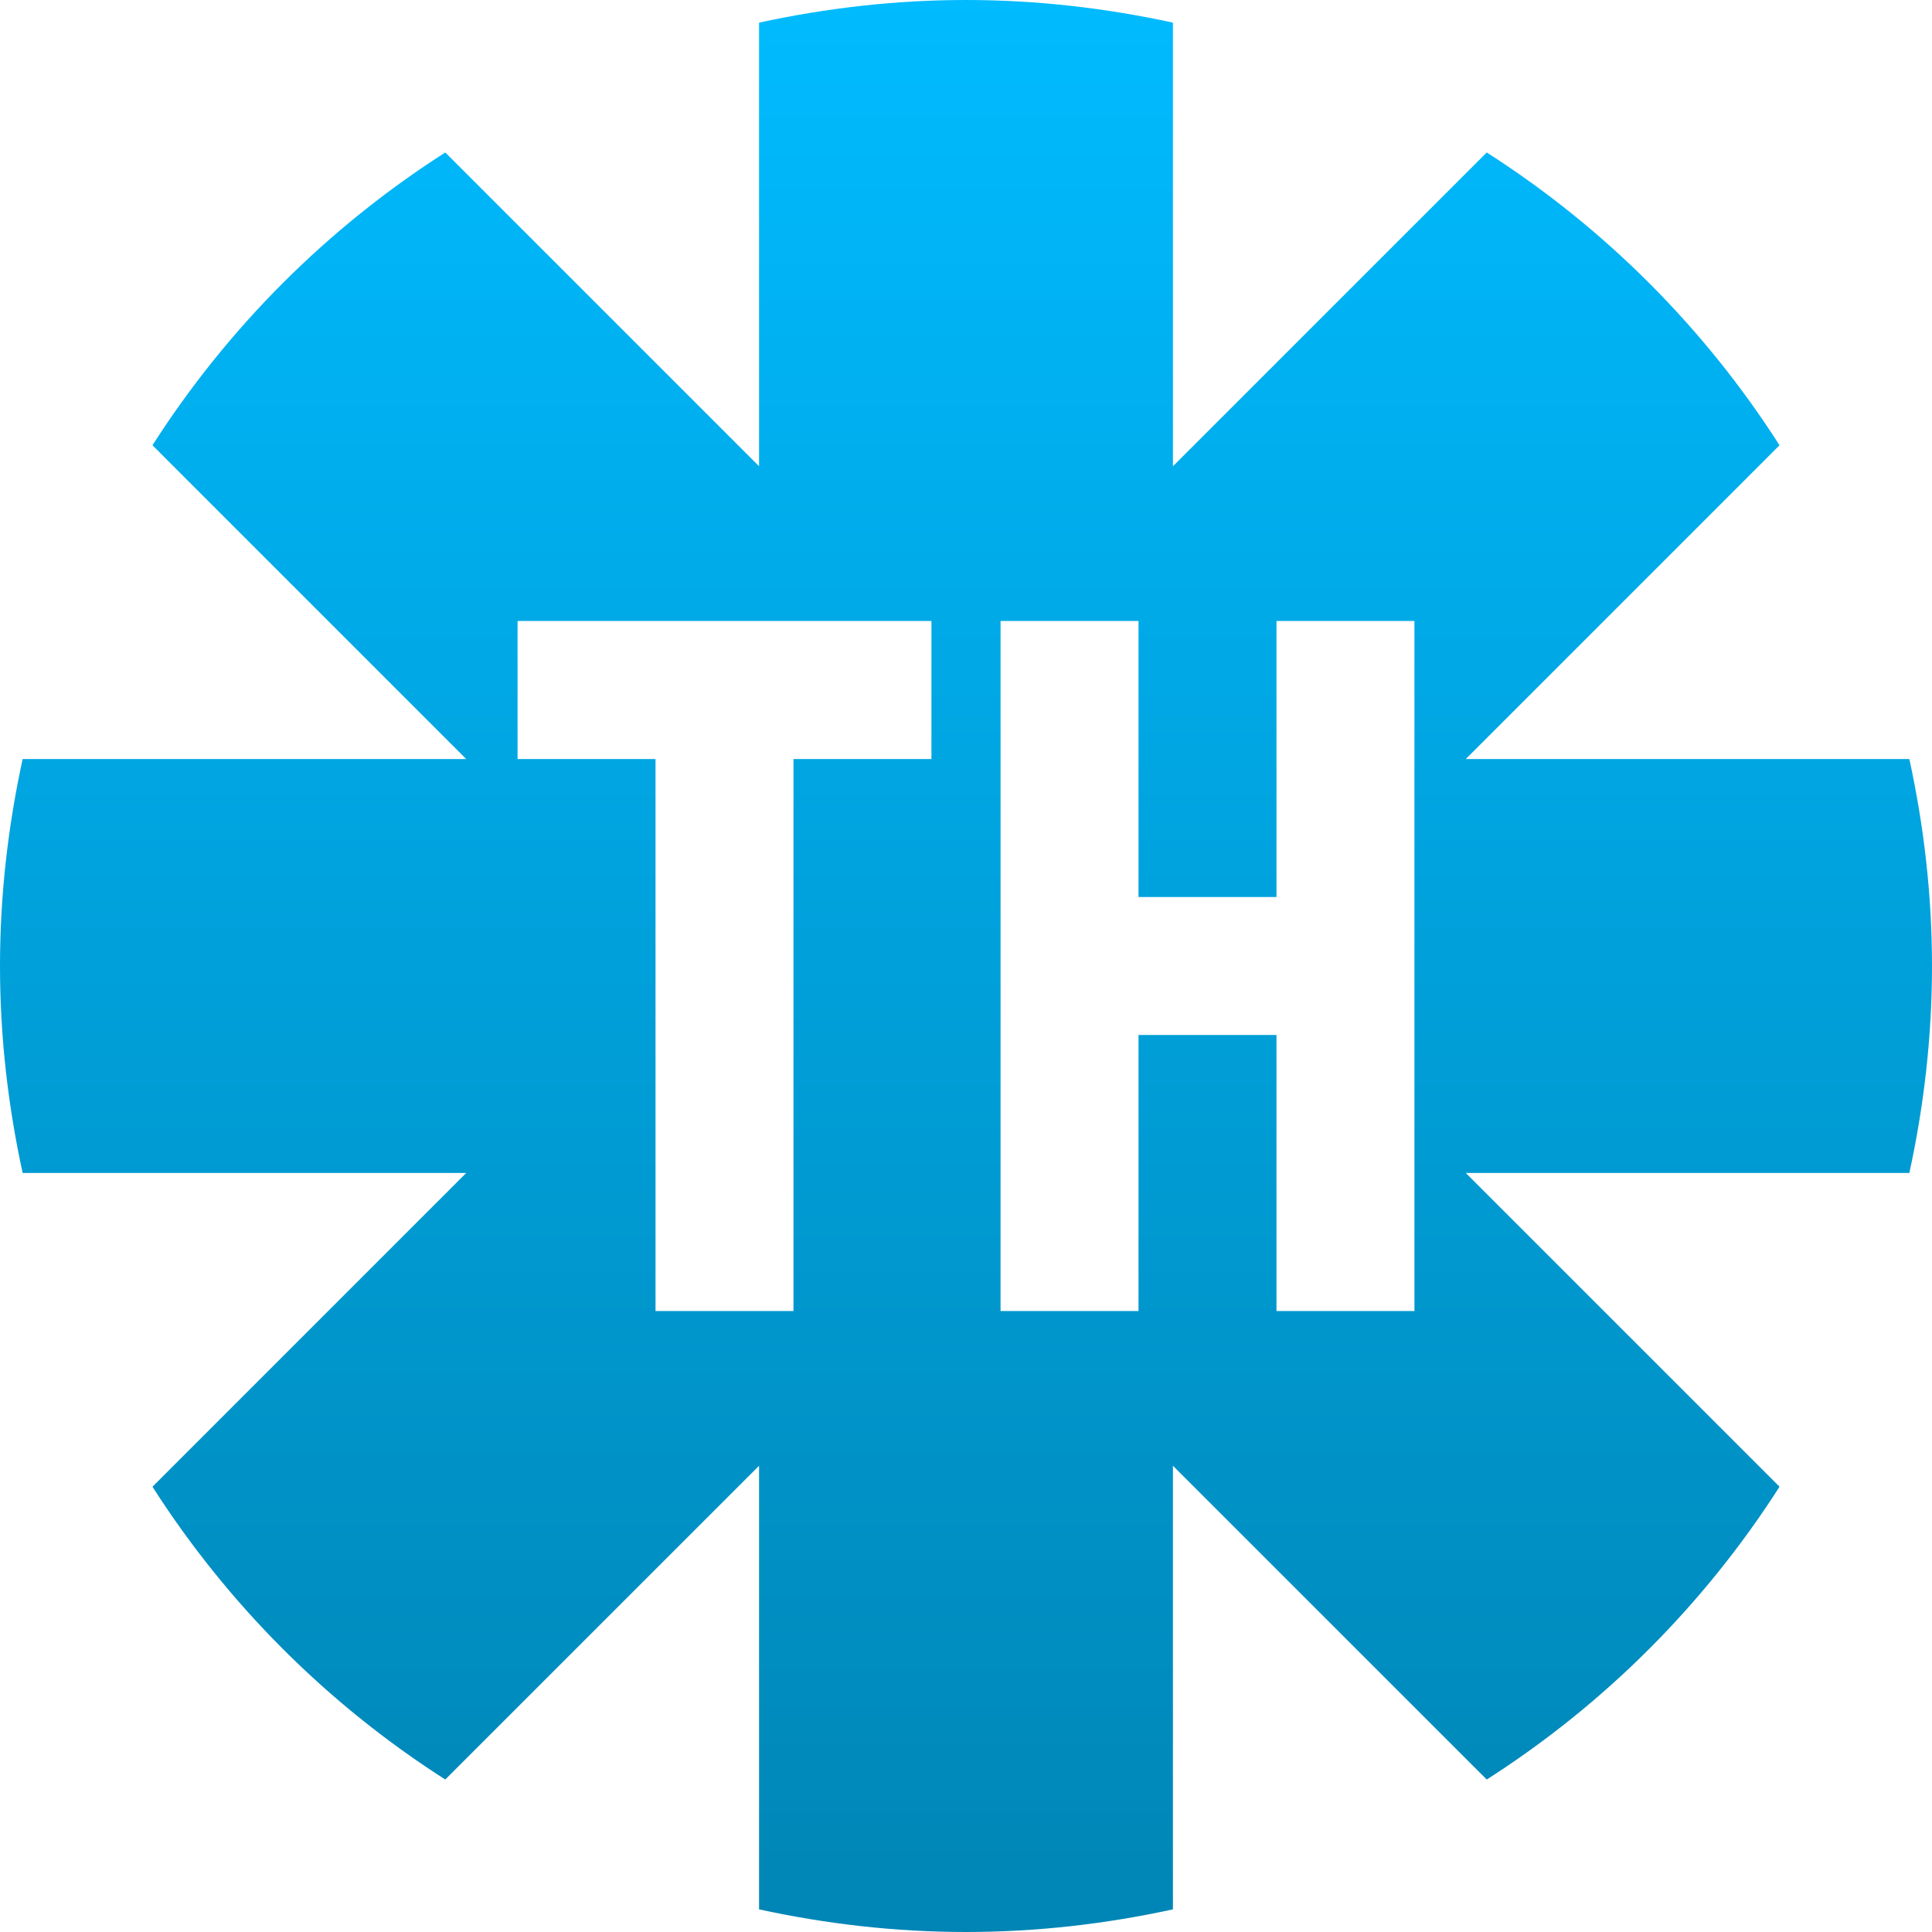 <svg xmlns="http://www.w3.org/2000/svg" xmlns:xlink="http://www.w3.org/1999/xlink" width="64" height="64" viewBox="0 0 64 64" version="1.1">
<defs>
<linearGradient id="linear0" gradientUnits="userSpaceOnUse" x1="0" y1="0" x2="0" y2="1" gradientTransform="matrix(64,0,0,64,0,0)">
<stop offset="0" style="stop-color:#00bbff;stop-opacity:1;"/>
<stop offset="1" style="stop-color:#0085b5;stop-opacity:1;"/>
</linearGradient>
</defs>
<g id="surface1">
<path style=" stroke:none;fill-rule:nonzero;fill:url(#linear0);" d="M 32 0 C 29.641 0 27.352 0.27 25.145 0.75 L 25.145 15.445 L 14.75 5.051 C 10.852 7.543 7.543 10.852 5.051 14.75 L 15.445 25.145 L 0.75 25.145 C 0.27 27.352 0 29.641 0 32 C 0 34.359 0.27 36.648 0.75 38.855 L 15.445 38.855 L 5.051 49.25 C 7.543 53.148 10.852 56.457 14.75 58.949 L 25.145 48.555 L 25.145 63.25 C 27.352 63.73 29.641 64 32 64 C 34.359 64 36.648 63.73 38.855 63.25 L 38.855 48.555 L 49.25 58.949 C 53.148 56.457 56.457 53.148 58.949 49.25 L 48.555 38.855 L 63.25 38.855 C 63.73 36.648 64 34.359 64 32 C 64 29.641 63.73 27.352 63.25 25.145 L 48.555 25.145 L 58.949 14.75 C 56.457 10.852 53.148 7.543 49.25 5.051 L 38.855 15.445 L 38.855 0.75 C 36.648 0.27 34.359 0 32 0 Z M 17.145 20.57 L 30.855 20.57 L 30.855 25.145 L 26.285 25.145 L 26.285 43.43 L 21.715 43.43 L 21.715 25.145 L 17.145 25.145 Z M 33.145 20.57 L 37.715 20.57 L 37.715 29.715 L 42.285 29.715 L 42.285 20.57 L 46.855 20.57 L 46.855 43.43 L 42.285 43.43 L 42.285 34.285 L 37.715 34.285 L 37.715 43.43 L 33.145 43.43 Z M 33.145 20.57 "/>
</g>
</svg>
